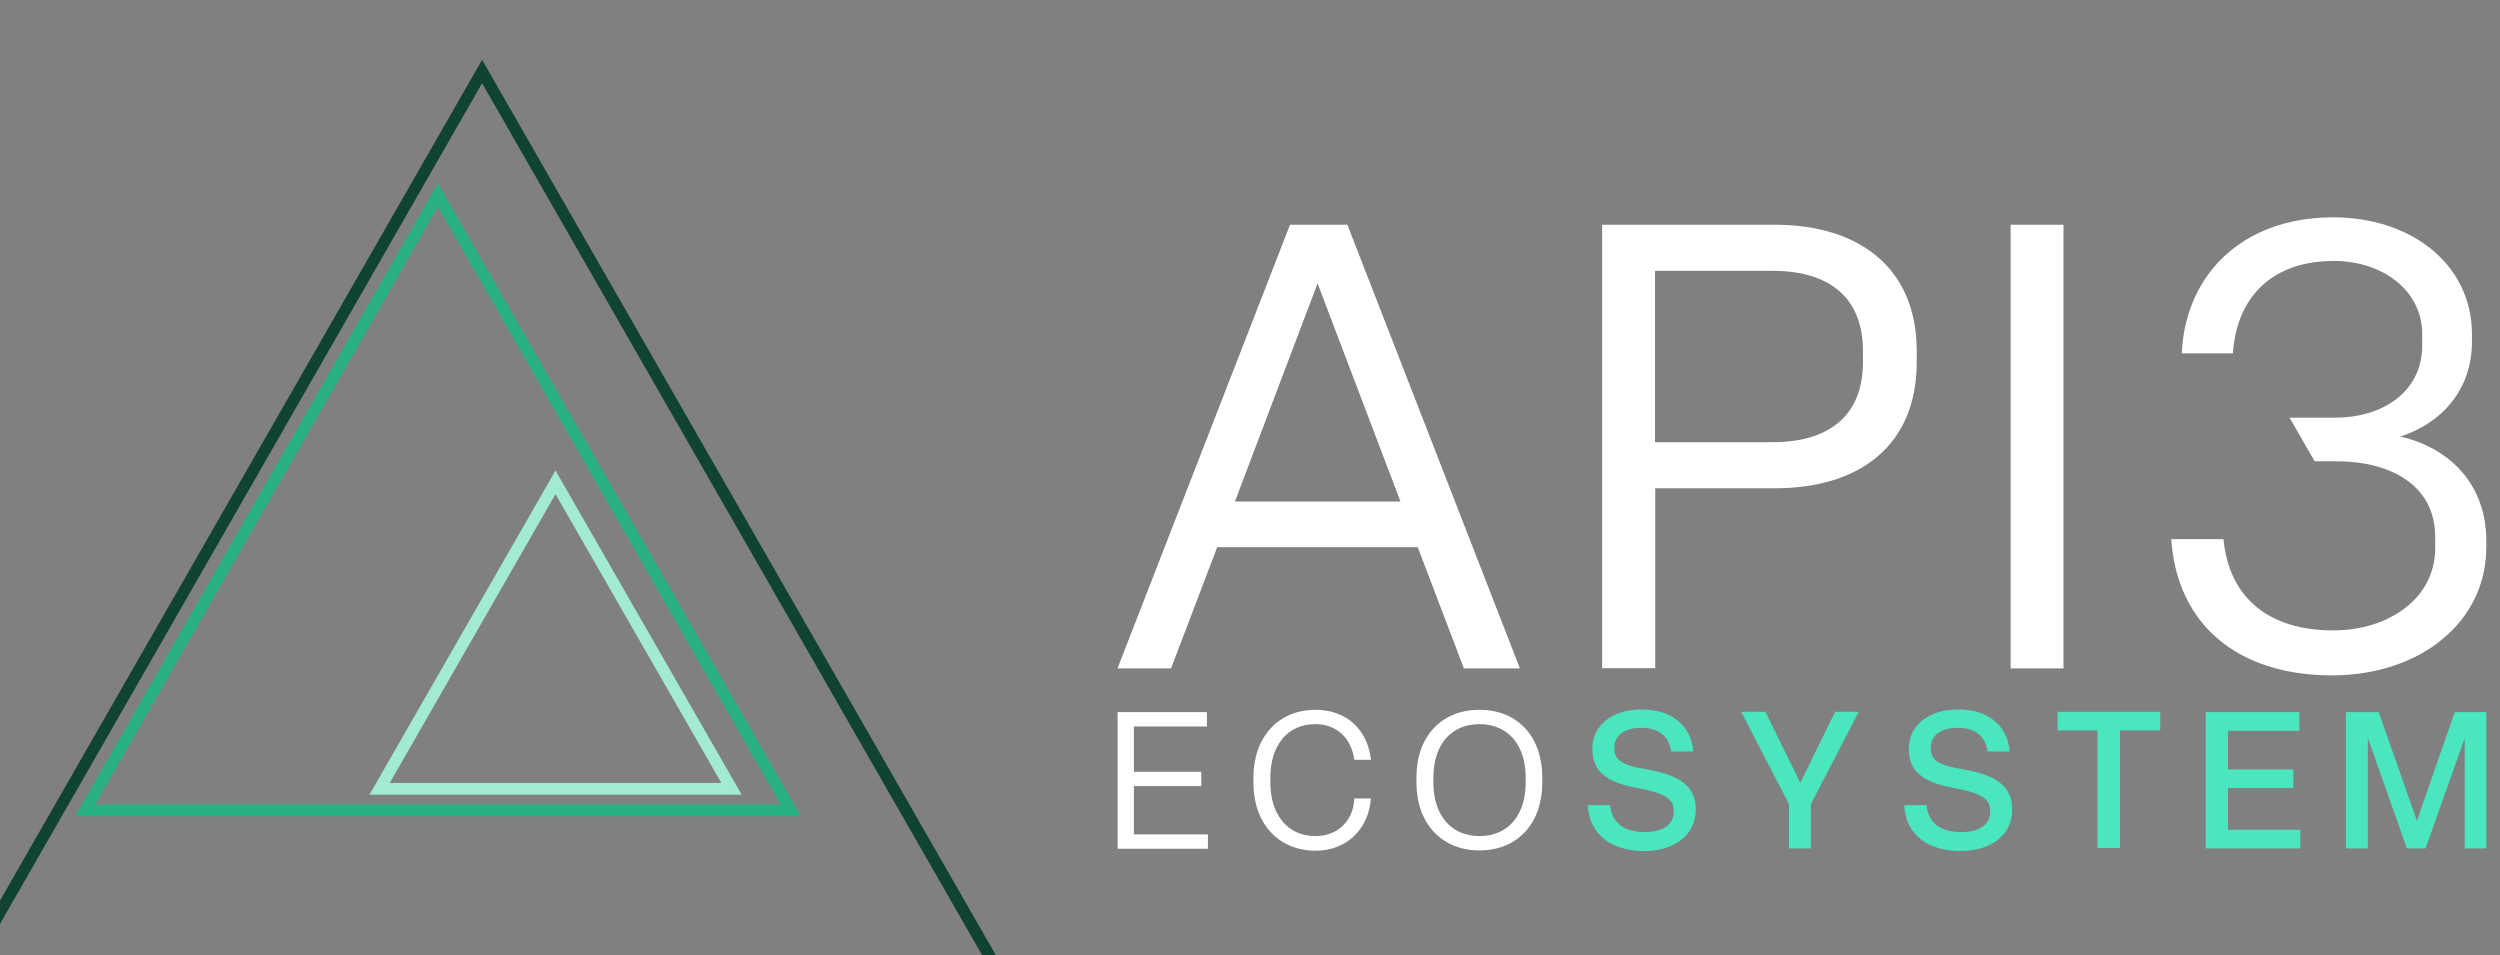 <?xml version="1.0" encoding="UTF-8" standalone="no"?>
<!DOCTYPE svg PUBLIC "-//W3C//DTD SVG 1.1//EN" "http://www.w3.org/Graphics/SVG/1.1/DTD/svg11.dtd">
<svg width="100%" height="100%" viewBox="0 0 1065 407" version="1.1" xmlns="http://www.w3.org/2000/svg" xmlns:xlink="http://www.w3.org/1999/xlink" xml:space="preserve" xmlns:serif="http://www.serif.com/" style="fill-rule:evenodd;clip-rule:evenodd;stroke-linejoin:round;stroke-miterlimit:2;">
    <rect x="0" y="0" width="1065" height="407" fill="#808080" stroke="none"/>
    <g transform="matrix(1,0,0,1,-20859.2,-13347.5)">
        <g transform="matrix(5.667,0,0,3.229,52953.8,2199.47)">
            <g id="logo-full" transform="matrix(0.176,0,0,0.31,-5736.24,3347.15)">
                <g transform="matrix(9.146,0,0,5.179,52158.8,-19523.7)">
                    <g transform="matrix(0.177,0,0,0.31,-7476.08,-681.082)">
                        <path d="M10400.7,14585.1L10545.6,14838.8L10255.9,14838.8L10400.7,14585.1ZM10400.7,14591.3L10261.2,14835.7L10540.2,14835.7L10400.7,14591.3Z" style="fill:rgb(16,67,50);"/>
                    </g>
                    <g transform="matrix(0.117,0,0,0.205,-6854.1,860.496)">
                        <path d="M10400.7,14585.1L10545.6,14838.8L10255.9,14838.8L10400.7,14585.1ZM10400.7,14594.5L10263.9,14834.1L10537.5,14834.1L10400.7,14594.5Z" style="fill:rgb(41,177,131);"/>
                    </g>
                    <g transform="matrix(0.06,0,0,0.105,-6255.77,2342.61)">
                        <path d="M10400.7,14585.1L10545.6,14838.8L10255.9,14838.8L10400.7,14585.1ZM10400.7,14603.6L10271.7,14829.6L10529.8,14829.6L10400.7,14603.6Z" style="fill:rgb(163,234,210);"/>
                    </g>
                </g>
                <g transform="matrix(1.418,0,0,1.418,-372.054,-295.189)">
                    <path d="M890.8,702.5L890.8,661.5L917.7,661.5L917.7,665.8L895.7,665.8L895.7,679.4L916,679.4L916,683.7L895.7,683.7L895.7,698.2L918,698.2L918,702.5L890.8,702.5Z" style="fill:white;fill-rule:nonzero;"/>
                    <g transform="matrix(1,0,0,1,-24.793,0)">
                        <path d="M956.5,682.7L956.5,681.1C956.5,669.1 963.9,660.8 975.2,660.8C984.5,660.8 990.9,666.7 991.9,675.8L986.9,675.8C985.9,669 981.4,665.1 975.1,665.1C966.6,665.1 961.6,671.7 961.6,681.1L961.6,682.7C961.6,692.1 966.7,698.7 975.1,698.7C982,698.7 986.6,694.1 986.9,687.4L991.9,687.4C991.2,696.4 984.8,703.1 975.1,703.1C964,703 956.5,694.9 956.5,682.7Z" style="fill:white;fill-rule:nonzero;"/>
                    </g>
                    <g transform="matrix(1,0,0,1,-49.886,0)">
                        <path d="M1030.7,682.7L1030.7,681.1C1030.7,668.9 1038.1,660.8 1049.7,660.8C1061.3,660.8 1068.6,669 1068.6,681.1L1068.6,682.7C1068.6,694.8 1061.2,703 1049.7,703C1038.2,703 1030.7,694.8 1030.7,682.7ZM1063.6,682.7L1063.6,681.1C1063.6,671.5 1058.4,665.1 1049.7,665.1C1041,665.1 1035.8,671.4 1035.8,681.1L1035.8,682.7C1035.8,692.3 1041,698.7 1049.7,698.7C1058.4,698.7 1063.6,692.3 1063.6,682.7Z" style="fill:white;fill-rule:nonzero;"/>
                    </g>
                    <g transform="matrix(1,0,0,1,-74.979,0)">
                        <path d="M1107.4,689.4L1114.1,689.4C1114.7,695.1 1118.8,697.5 1124.5,697.5C1129.6,697.5 1133.3,695.5 1133.3,691.4L1133.3,691.1C1133.3,687.6 1130.8,685.8 1122.5,684.3C1112.4,682.5 1108.8,678.8 1108.8,672.7L1108.8,672.3C1108.8,665.6 1114.6,660.7 1123.6,660.7C1132.2,660.7 1138.4,665 1139.2,673.3L1132.5,673.3C1131.9,668.6 1128.6,666.2 1123.5,666.2C1118.4,666.2 1115.4,668.5 1115.4,672.1L1115.4,672.4C1115.4,675.6 1117.1,677.4 1125.3,678.7C1135.1,680.4 1139.9,683.8 1139.9,690.5L1139.9,691C1139.9,698.1 1133.8,703.2 1124.2,703.2C1114.3,703.1 1107.8,698.1 1107.4,689.4Z" style="fill:rgb(74,231,191);fill-rule:nonzero;"/>
                    </g>
                    <g transform="matrix(1,0,0,1,-96.573,0)">
                        <path d="M1189.6,702.4L1189.6,689.1L1175.2,661.4L1182.5,661.4L1193,682.7L1203.5,661.4L1210.6,661.4L1196.2,689.1L1196.2,702.4L1189.6,702.4Z" style="fill:rgb(74,231,191);fill-rule:nonzero;"/>
                    </g>
                    <g transform="matrix(1,0,0,1,-118.066,0)">
                        <path d="M1245.8,689.4L1252.5,689.4C1253.1,695.1 1257.2,697.5 1262.9,697.5C1268,697.5 1271.7,695.5 1271.7,691.4L1271.7,691.1C1271.7,687.6 1269.2,685.8 1260.9,684.3C1250.8,682.5 1247.2,678.8 1247.2,672.7L1247.2,672.3C1247.2,665.6 1253,660.7 1262,660.7C1270.6,660.7 1276.8,665 1277.6,673.3L1270.9,673.3C1270.3,668.6 1267,666.2 1261.9,666.2C1256.8,666.2 1253.8,668.5 1253.8,672.1L1253.8,672.4C1253.8,675.6 1255.5,677.4 1263.7,678.7C1273.5,680.4 1278.3,683.8 1278.3,690.5L1278.3,691C1278.3,698.1 1272.2,703.2 1262.6,703.2C1252.7,703.1 1246.2,698.1 1245.8,689.4Z" style="fill:rgb(74,231,191);fill-rule:nonzero;"/>
                    </g>
                    <g transform="matrix(1,0,0,1,-139.959,0)">
                        <path d="M1325.9,702.4L1325.9,667L1313.9,667L1313.9,661.4L1344.8,661.4L1344.8,667L1332.7,667L1332.7,702.3L1325.9,702.3L1325.9,702.4Z" style="fill:rgb(74,231,191);fill-rule:nonzero;"/>
                    </g>
                    <g transform="matrix(1,0,0,1,-165.352,0)">
                        <path d="M1383.9,702.4L1383.9,661.5L1412.1,661.5L1412.1,667.1L1390.6,667.1L1390.6,678.7L1410.3,678.7L1410.3,684.3L1390.6,684.3L1390.6,696.8L1412.4,696.8L1412.4,702.4L1383.9,702.4Z" style="fill:rgb(74,231,191);fill-rule:nonzero;"/>
                    </g>
                    <g transform="matrix(1,0,0,1,-192.145,0)">
                        <path d="M1452.9,702.4L1452.9,661.5L1462.8,661.5L1474.3,694.1L1485.7,661.5L1495.2,661.5L1495.2,702.4L1488.7,702.4L1488.7,669.3L1476.9,702.4L1471.3,702.4L1459.5,669.2L1459.5,702.4L1452.9,702.4Z" style="fill:rgb(74,231,191);fill-rule:nonzero;"/>
                    </g>
                </g>
                <g transform="matrix(0.957,0,0,0.957,38.648,28.471)">
                    <path d="M1045.3,622.5L1024.7,568.6L935.2,568.6L914.6,622.5L890.7,622.5L967.7,425.2L993.3,425.2L1070.3,622.5L1045.3,622.5ZM943.1,548.3L1017,548.3L980,451.3L943.1,548.3Z" style="fill:white;fill-rule:nonzero;"/>
                    <path d="M1107,622.5L1107,425.2L1184,425.2C1222.3,425.2 1247.4,444.9 1247.4,481.3L1247.4,486.3C1247.4,523 1222.4,542.4 1184,542.4L1130.7,542.4L1130.7,622.4L1107,622.4L1107,622.5ZM1130.6,521.9L1183.1,521.9C1207.8,521.9 1223.4,510.5 1223.4,486.3L1223.4,481.3C1223.4,457.1 1207.8,445.7 1183.1,445.7L1130.6,445.7L1130.6,521.9Z" style="fill:white;fill-rule:nonzero;"/>
                    <rect x="1289.3" y="425.2" width="23.6" height="197.3" style="fill:white;fill-rule:nonzero;"/>
                    <path d="M1463.2,519.4C1482.1,513.3 1495.2,498.3 1495.2,477.2L1495.2,473.9C1495.2,443.1 1468.5,421.9 1433.2,421.9C1408.5,421.9 1388.8,431.5 1377.2,447.7C1370.4,457.2 1366.3,469 1365.7,482.4L1388.5,482.4C1388.8,478.2 1389.5,474.3 1390.5,470.7C1395.9,452 1411.2,441.3 1433.5,441.3C1455.5,441.3 1473,454.6 1473,473.8L1473,478.8C1473,499.9 1454.9,511 1434.1,511L1413.8,511L1425,530.4L1434.6,530.4C1459.6,530.4 1478.8,541.5 1478.8,564L1478.8,569C1478.8,581.1 1472.8,590.7 1463.5,597C1455.3,602.6 1444.7,605.6 1433.2,605.6C1404.9,605.6 1386.8,591.4 1384.3,565L1361,565C1363.5,602.8 1390.5,625.6 1432.7,625.6C1448.4,625.6 1462.6,621.8 1474,615.1C1491,605.1 1501.6,588.6 1501.6,568.7L1501.6,565.4C1501.5,540.8 1485.4,524.4 1463.2,519.4Z" style="fill:white;fill-rule:nonzero;"/>
                </g>
            </g>
        </g>
    </g>
</svg>
